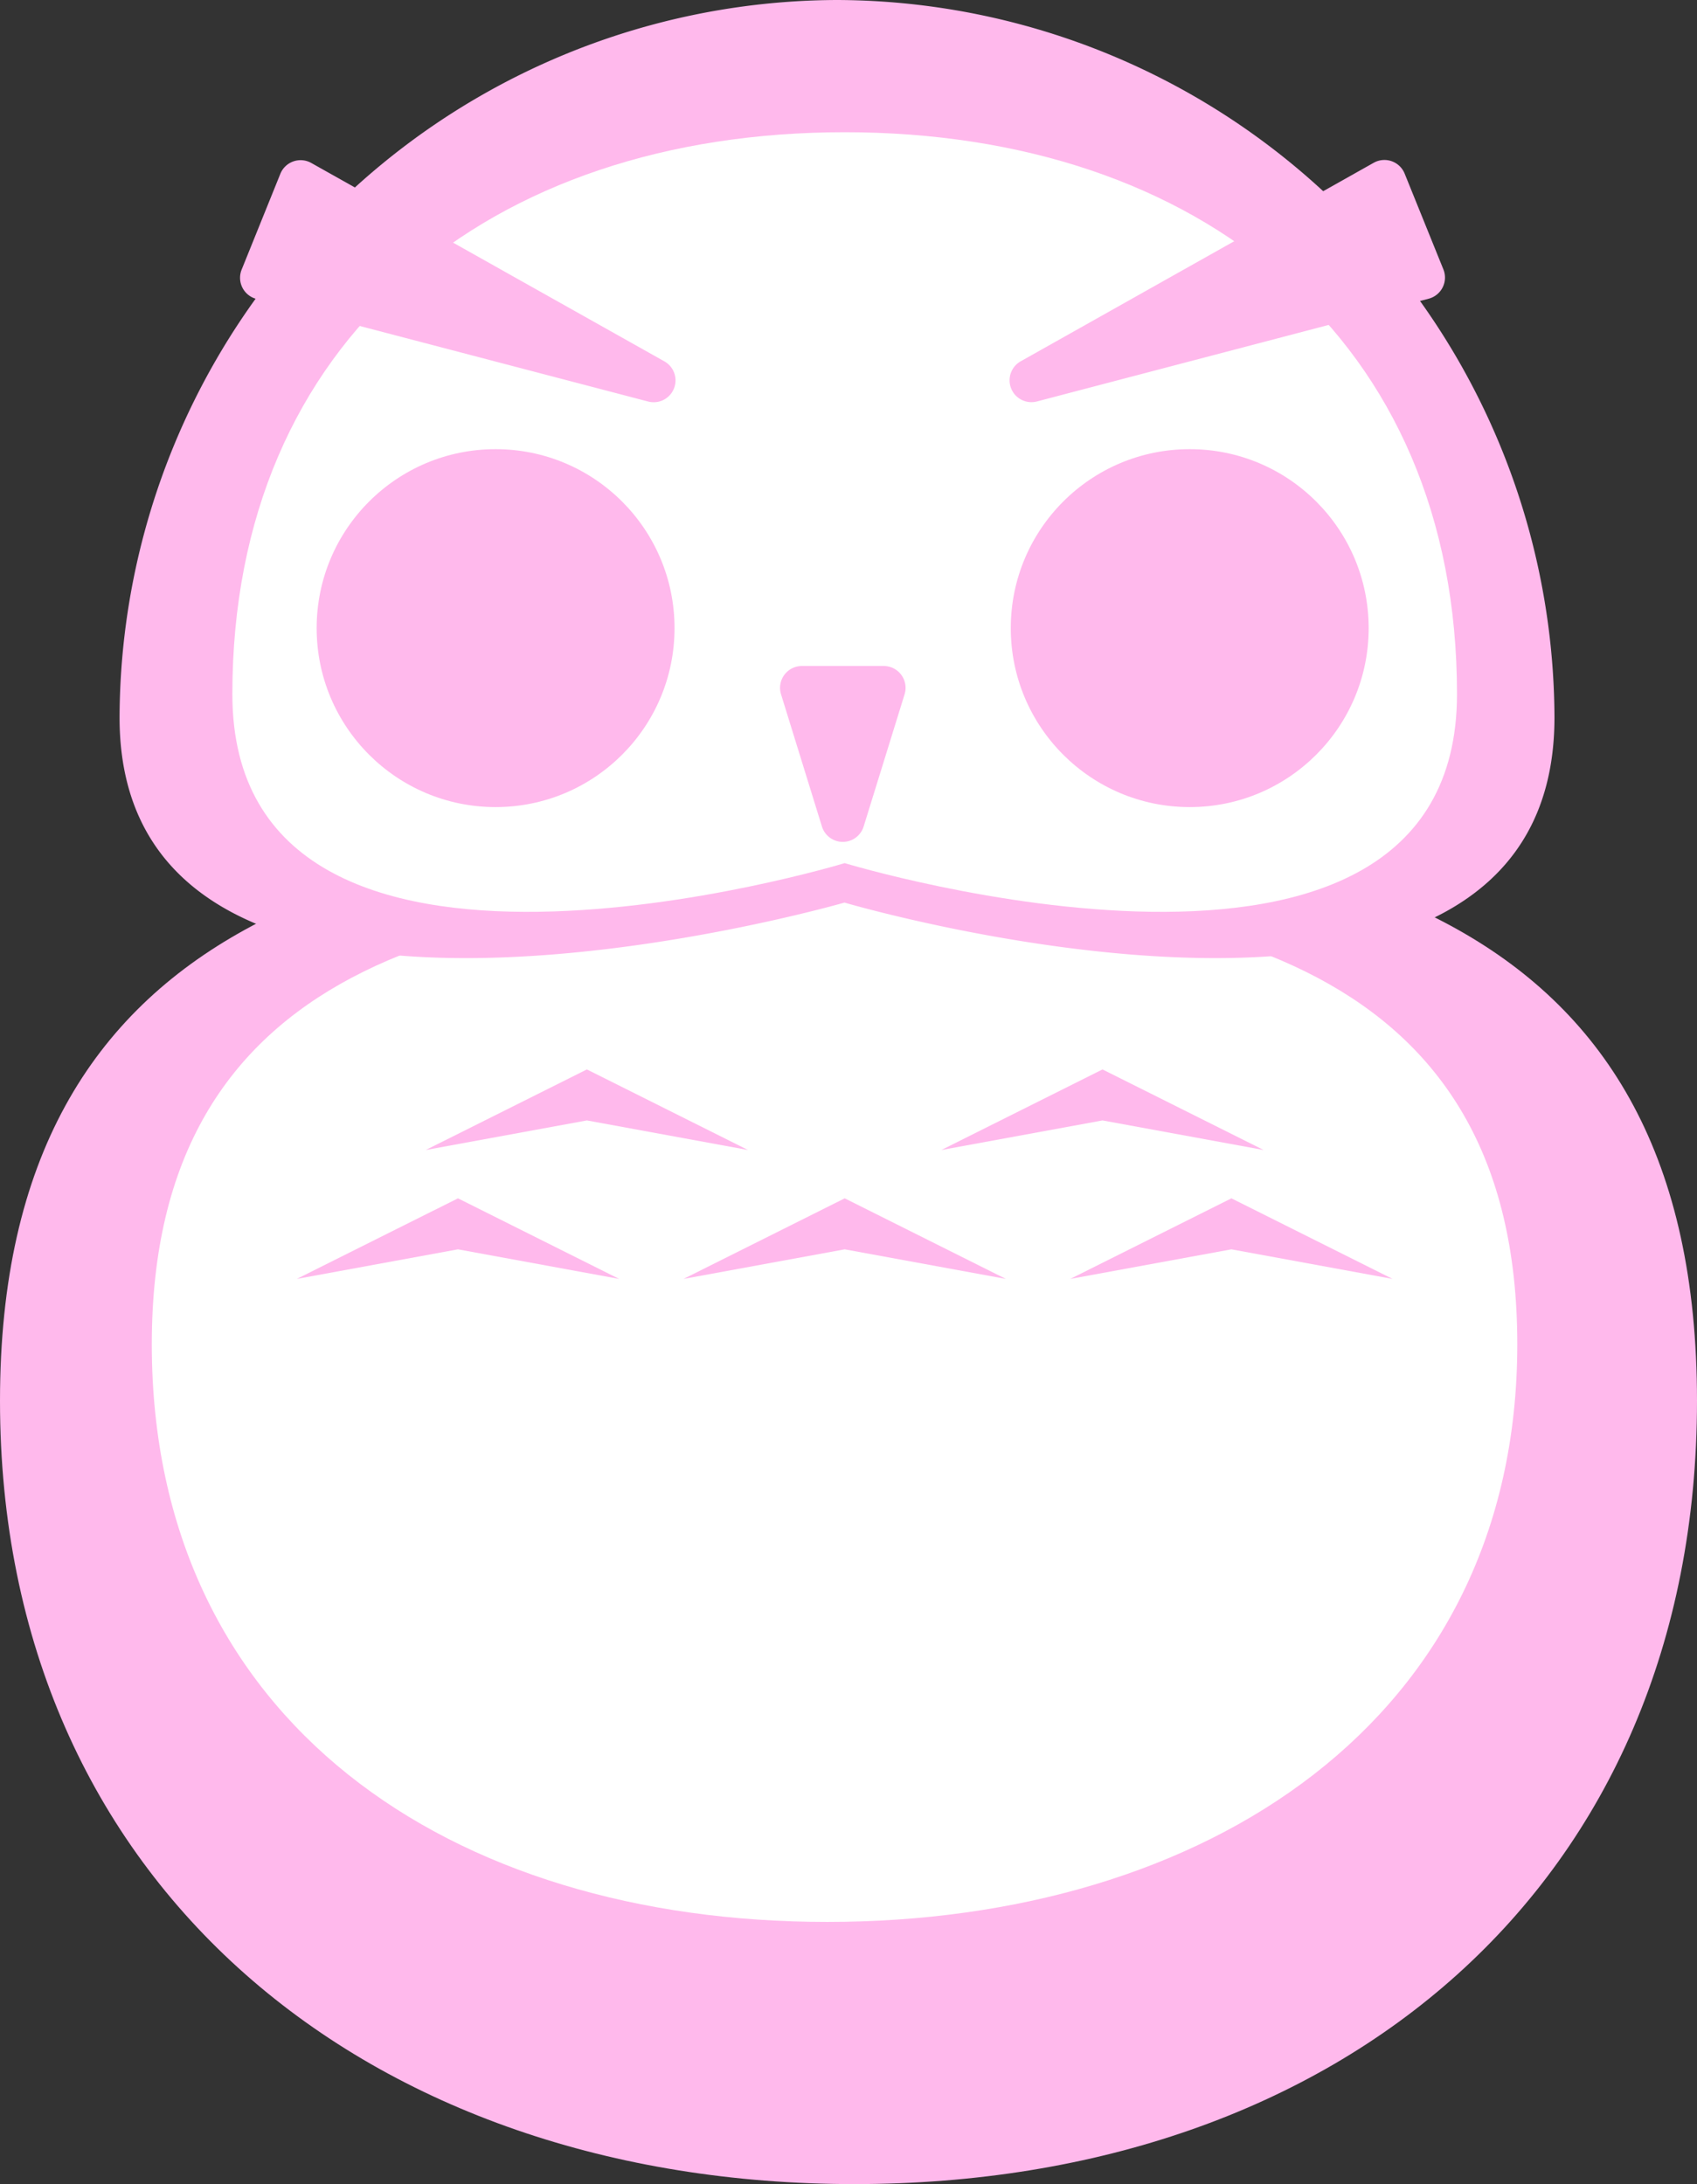 <svg xmlns="http://www.w3.org/2000/svg" width="77.708" height="100" viewBox="0 0 77.708 100">
  <rect x="0" y="0" width="77.708" height="100" fill="#333333" stroke="none"/>
  <g id="グループ_31" data-name="グループ 31" transform="translate(-171.58 -221.642)">
    <path id="パス_55" data-name="パス 55" d="M40.634,15.831c22.2,0,38.584,4.312,38.584,26.512S62.834,78.205,40.634,78.205,1.51,64.543,1.51,42.343,18.434,15.831,40.634,15.831Z" transform="translate(170.07 243.436)" fill="#ffb9ec"/>
    <path id="パス_48" data-name="パス 48" d="M31.264,15.831c17.267,0,31.264,3.354,31.264,20.621S48.195,62.9,30.928,62.9,0,53.718,0,36.451,14,15.831,31.264,15.831Z" transform="translate(178.531 246.738)" fill="#fff"/>
    <path id="パス_47" data-name="パス 47" d="M29.853-2.32A32.962,32.962,0,0,1,62.706,30.532c0,18.059-32.511,8.473-32.511,8.473S-3,48.592-3,30.532A32.962,32.962,0,0,1,29.853-2.32Z" transform="translate(180.055 223.962)" fill="#ffb9ec"/>
    <path id="パス_46" data-name="パス 46" d="M28.039,3.136c16.26,0,28.039,9.465,28.039,25.725S28.039,36.6,28.039,36.6,0,45.121,0,28.861,11.779,3.136,28.039,3.136Z" transform="translate(182.22 224.56)" fill="#fff"/>
    <g id="グループ_14" data-name="グループ 14" transform="translate(182.22 228.547)">
      <g id="グループ_13" data-name="グループ 13" transform="translate(0 0)">
        <g id="グループ_11" data-name="グループ 11" transform="translate(32.169 10.184)">
          <circle id="楕円形_236" data-name="楕円形 236" cx="11.671" cy="11.671" r="11.671" transform="translate(0 0)" fill="none"/>
          <circle id="楕円形_237" data-name="楕円形 237" cx="8.194" cy="8.194" r="8.194" transform="translate(3.476 3.476)" fill="#ffb9ec"/>
        </g>
        <path id="多角形_1" data-name="多角形 1" d="M2.273,3.086a1,1,0,0,1,1.911,0L6.055,9.134a1,1,0,0,1-.955,1.3H1.356A1,1,0,0,1,.4,9.134Z" transform="translate(31.181 34.022) rotate(180)" fill="#ffb9ec"/>
        <path id="多角形_2" data-name="多角形 2" d="M2.51,7.714a1,1,0,0,1,1.984,0L6.858,26.106a1,1,0,0,1-.992,1.128H1.137a1,1,0,0,1-.992-1.128Z" transform="matrix(-0.375, -0.927, 0.927, -0.375, 30.635, 16.695)" fill="#ffb9ec"/>
        <g id="グループ_12" data-name="グループ 12" transform="translate(0.384 10.184)">
          <circle id="楕円形_236-2" data-name="楕円形 236" cx="11.671" cy="11.671" r="11.671" transform="translate(0 0)" fill="none"/>
          <circle id="楕円形_237-2" data-name="楕円形 237" cx="8.194" cy="8.194" r="8.194" transform="translate(3.476 3.476)" fill="#ffb9ec"/>
        </g>
        <path id="多角形_3" data-name="多角形 3" d="M2.51,7.714a1,1,0,0,1,1.984,0L6.858,26.106a1,1,0,0,1-.992,1.128H1.137a1,1,0,0,1-.992-1.128Z" transform="translate(27.874 10.202) rotate(112)" fill="#ffb9ec"/>
      </g>
    </g>
    <path id="パス_49" data-name="パス 49" d="M7.379,0l7.379,3.689L7.379,2.335,0,3.689Z" transform="translate(191.075 270.606)" fill="#ffb9ec"/>
    <path id="パス_50" data-name="パス 50" d="M7.379,0l7.379,3.689L7.379,2.335,0,3.689Z" transform="translate(220.589 276.508)" fill="#ffb9ec"/>
    <path id="パス_51" data-name="パス 51" d="M7.379,0l7.379,3.689L7.379,2.335,0,3.689Z" transform="translate(202.881 276.508)" fill="#ffb9ec"/>
    <path id="パス_52" data-name="パス 52" d="M7.379,0l7.379,3.689L7.379,2.335,0,3.689Z" transform="translate(185.172 276.508)" fill="#ffb9ec"/>
    <path id="パス_53" data-name="パス 53" d="M7.379,0l7.379,3.689L7.379,2.335,0,3.689Z" transform="translate(214.686 270.606)" fill="#ffb9ec"/>
  </g>
</svg>
